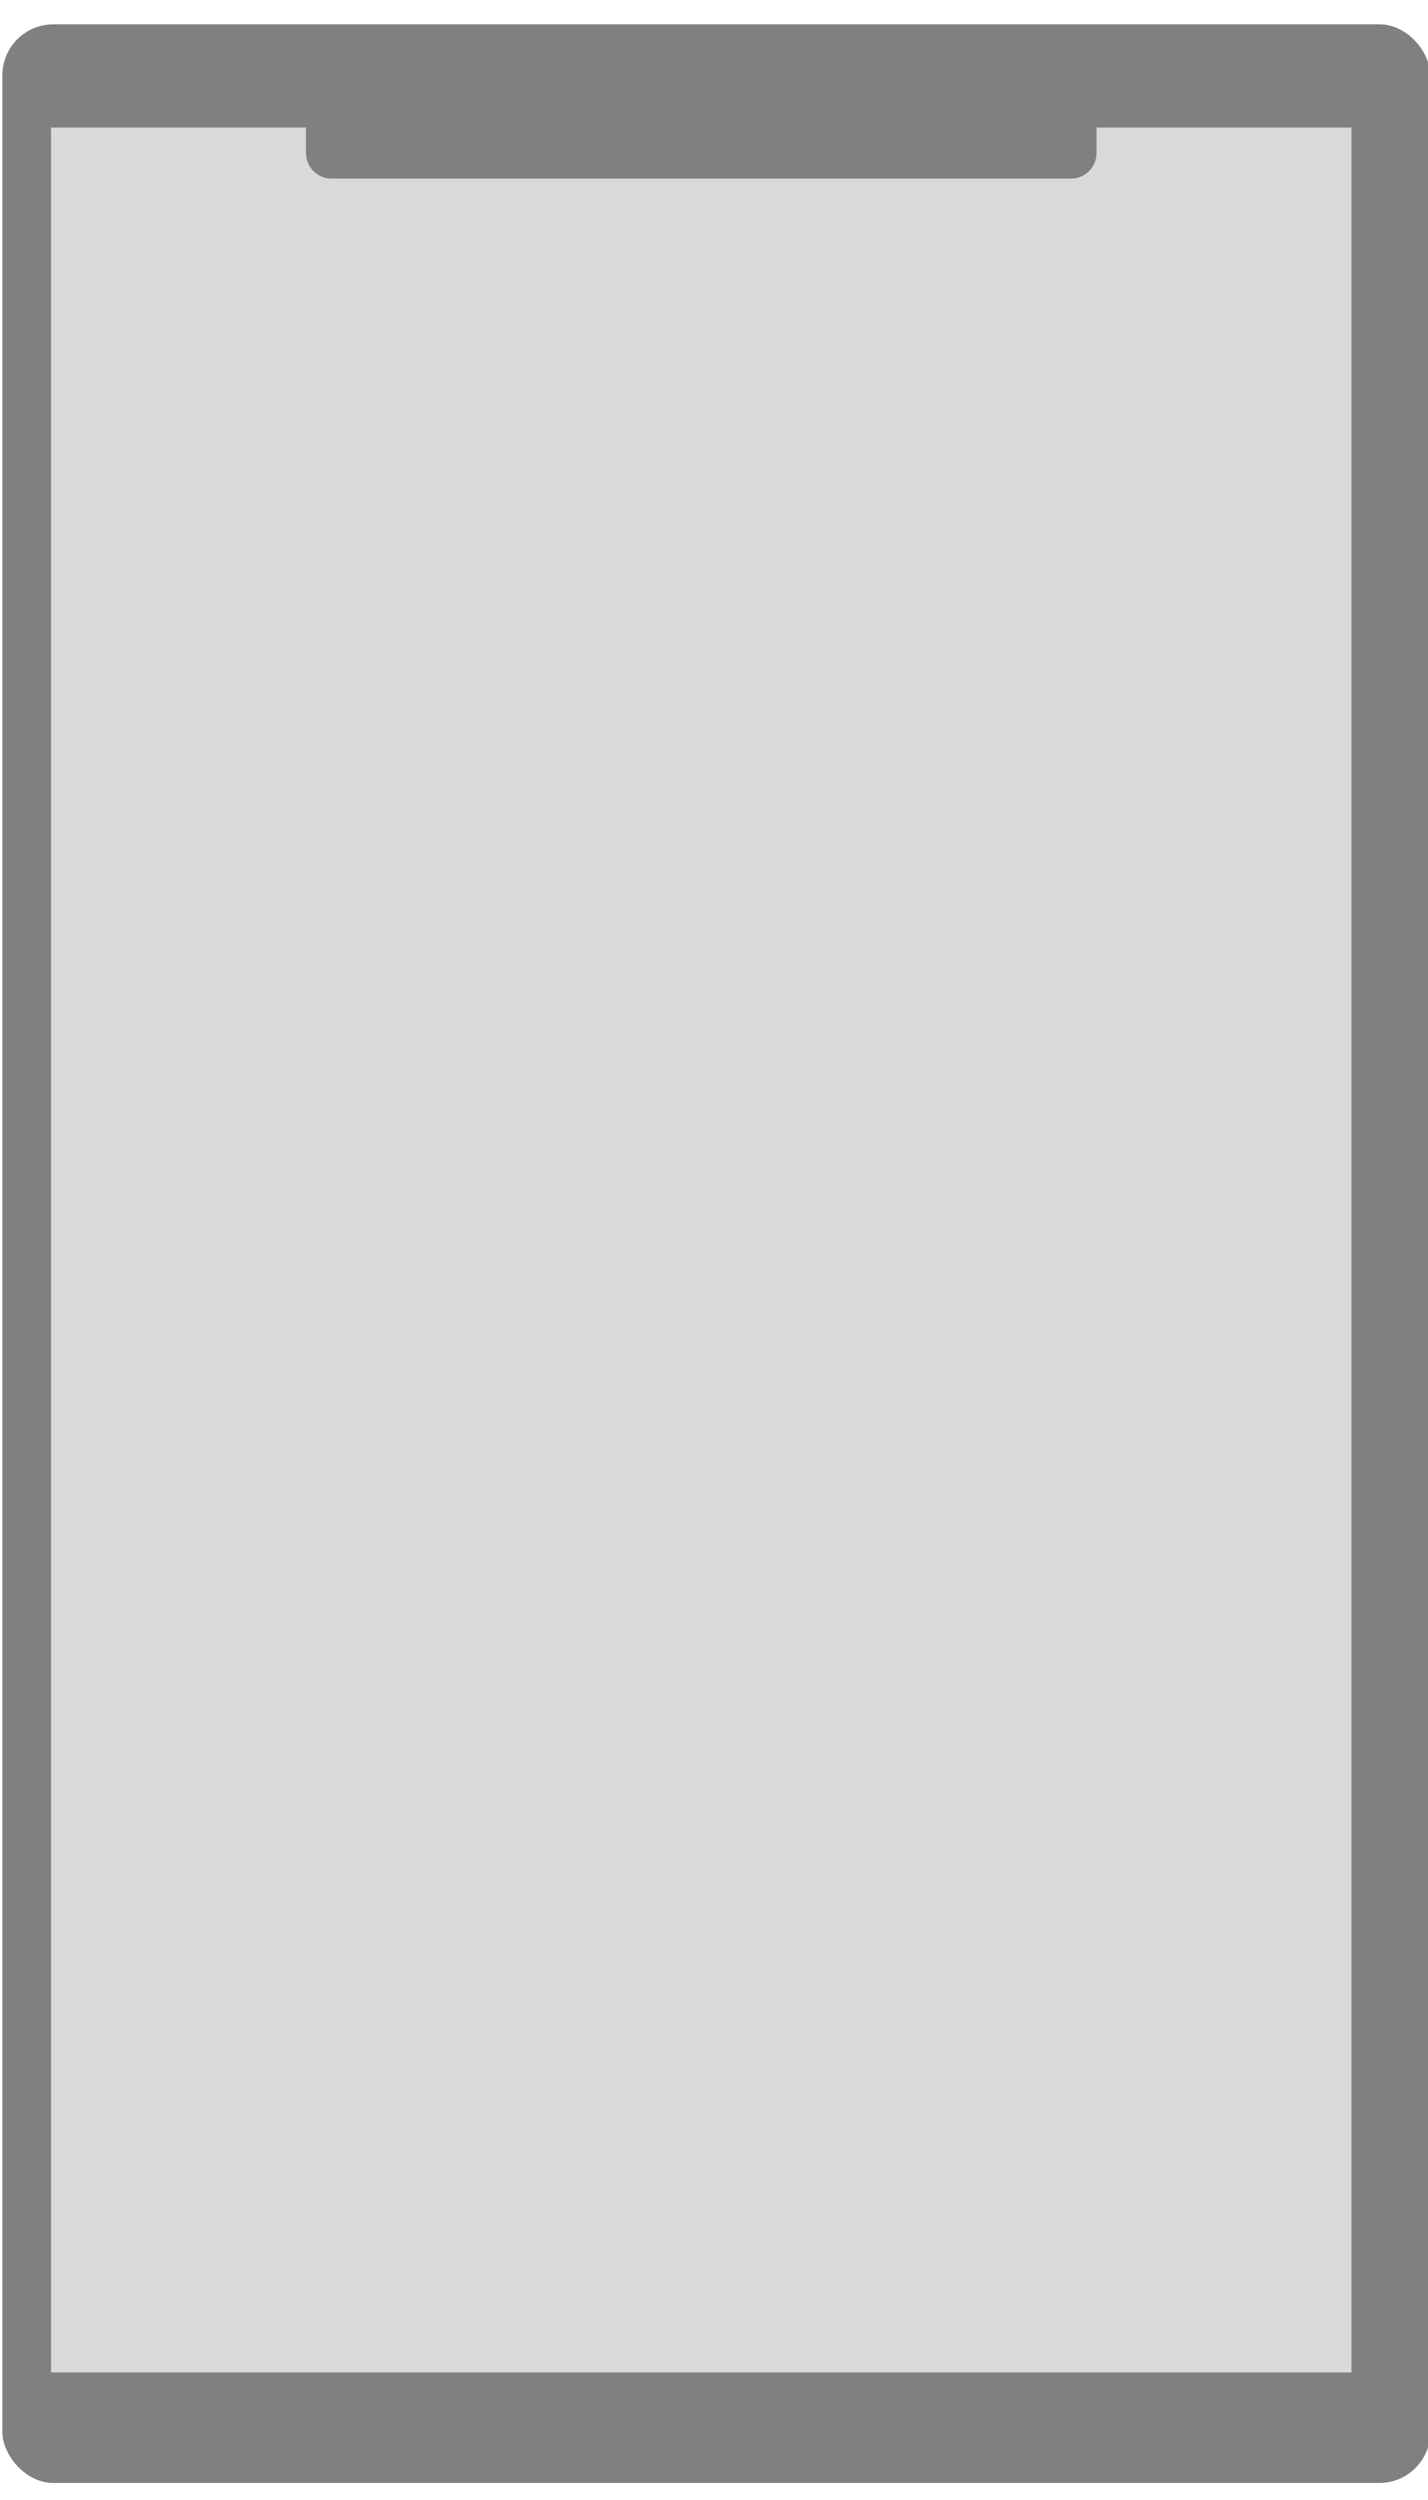 <svg width="56" height="98" viewBox="0 0 56 98" fill="none" xmlns="http://www.w3.org/2000/svg">
<rect x="0.093" y="0.953" width="56" height="96.379" rx="2" fill="#808080"/>
<rect x="2" y="5" width="51" height="88" fill="#D9D9D9"/>
<path d="M12 3H43V6C43 6.552 42.552 7 42 7H13C12.448 7 12 6.552 12 6V3Z" fill="#808080"/>
</svg>
